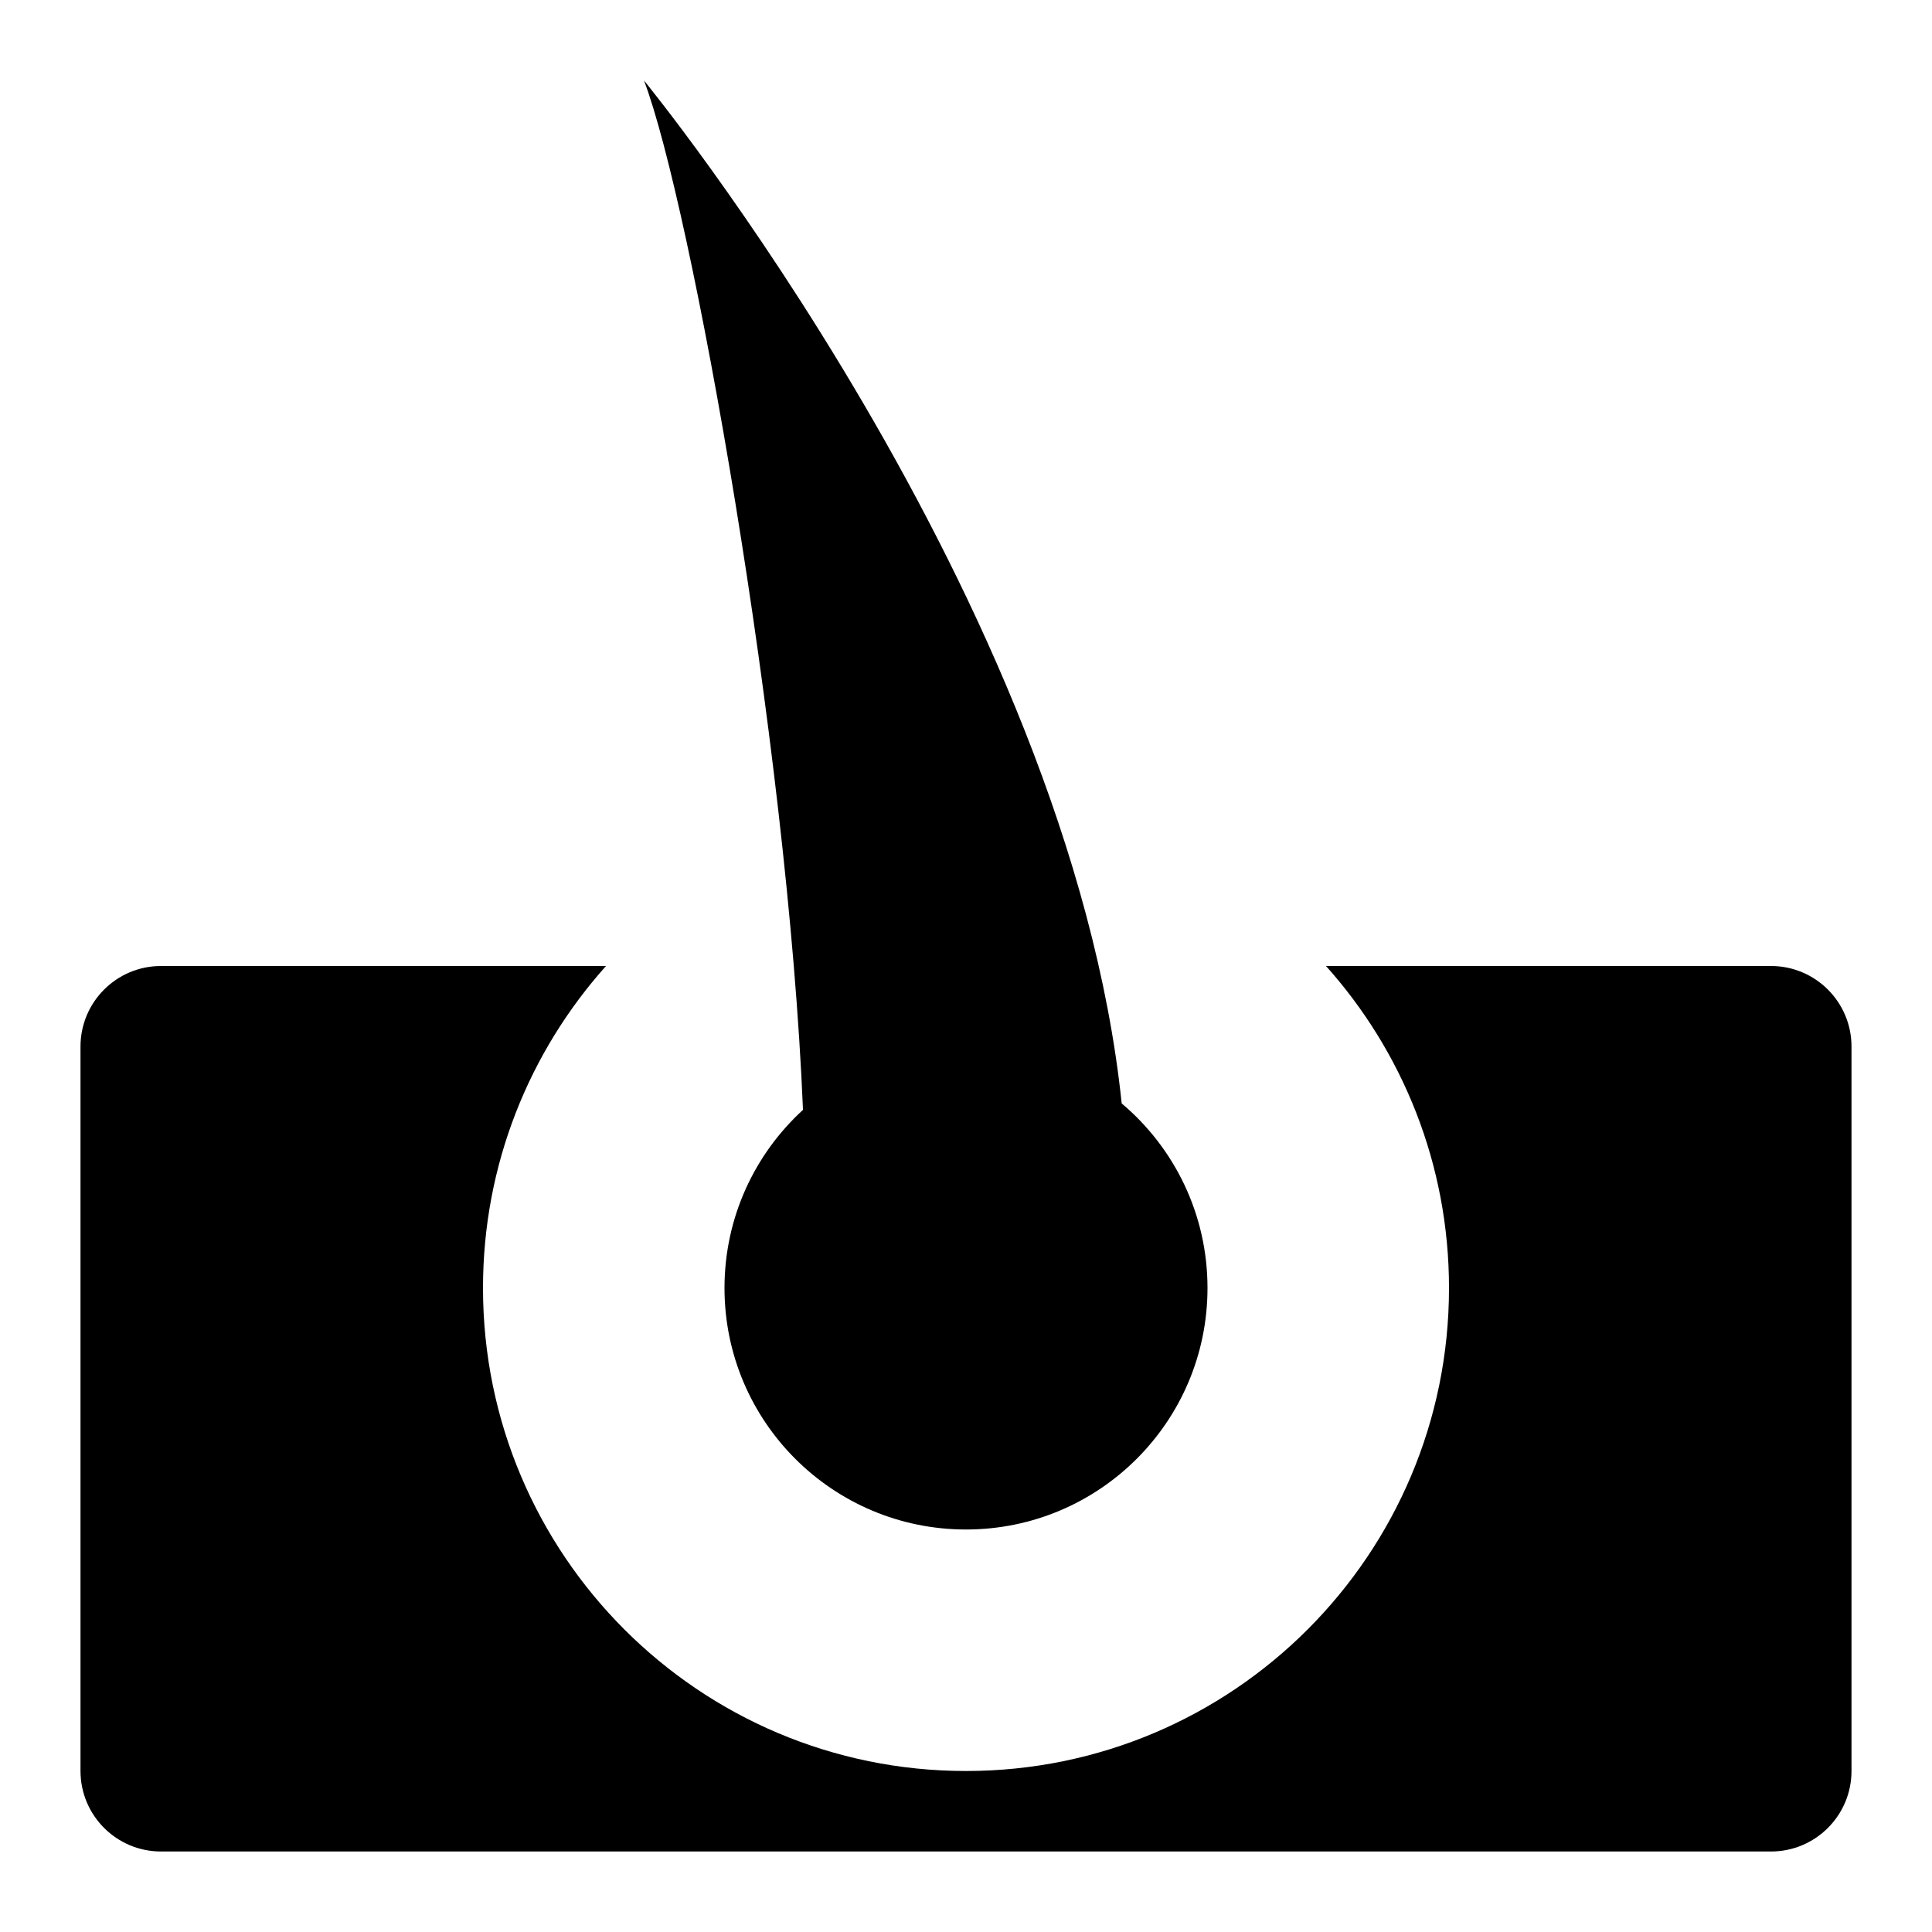 <svg width="24" height="24" viewBox="0 0 24 24" fill="none" xmlns="http://www.w3.org/2000/svg">
<path d="M7.528 12H2C1.448 12 1 12.448 1 13V22C1 22.552 1.448 23 2 23H22C22.552 23 23 22.552 23 22V13C23 12.448 22.552 12 22 12H16.472C17.422 13.062 18 14.463 18 16C18 19.314 15.314 22 12 22C8.686 22 6 19.314 6 16C6 14.463 6.578 13.062 7.528 12Z" fill="black"/>
<path d="M9.975 13.787C9.785 9.2 8.584 2.534 8 1C8 1 13.282 7.449 13.934 13.707C14.586 14.257 15 15.08 15 16C15 17.657 13.657 19 12 19C10.343 19 9 17.657 9 16C9 15.124 9.376 14.335 9.975 13.787Z" fill="black"/>
</svg>

